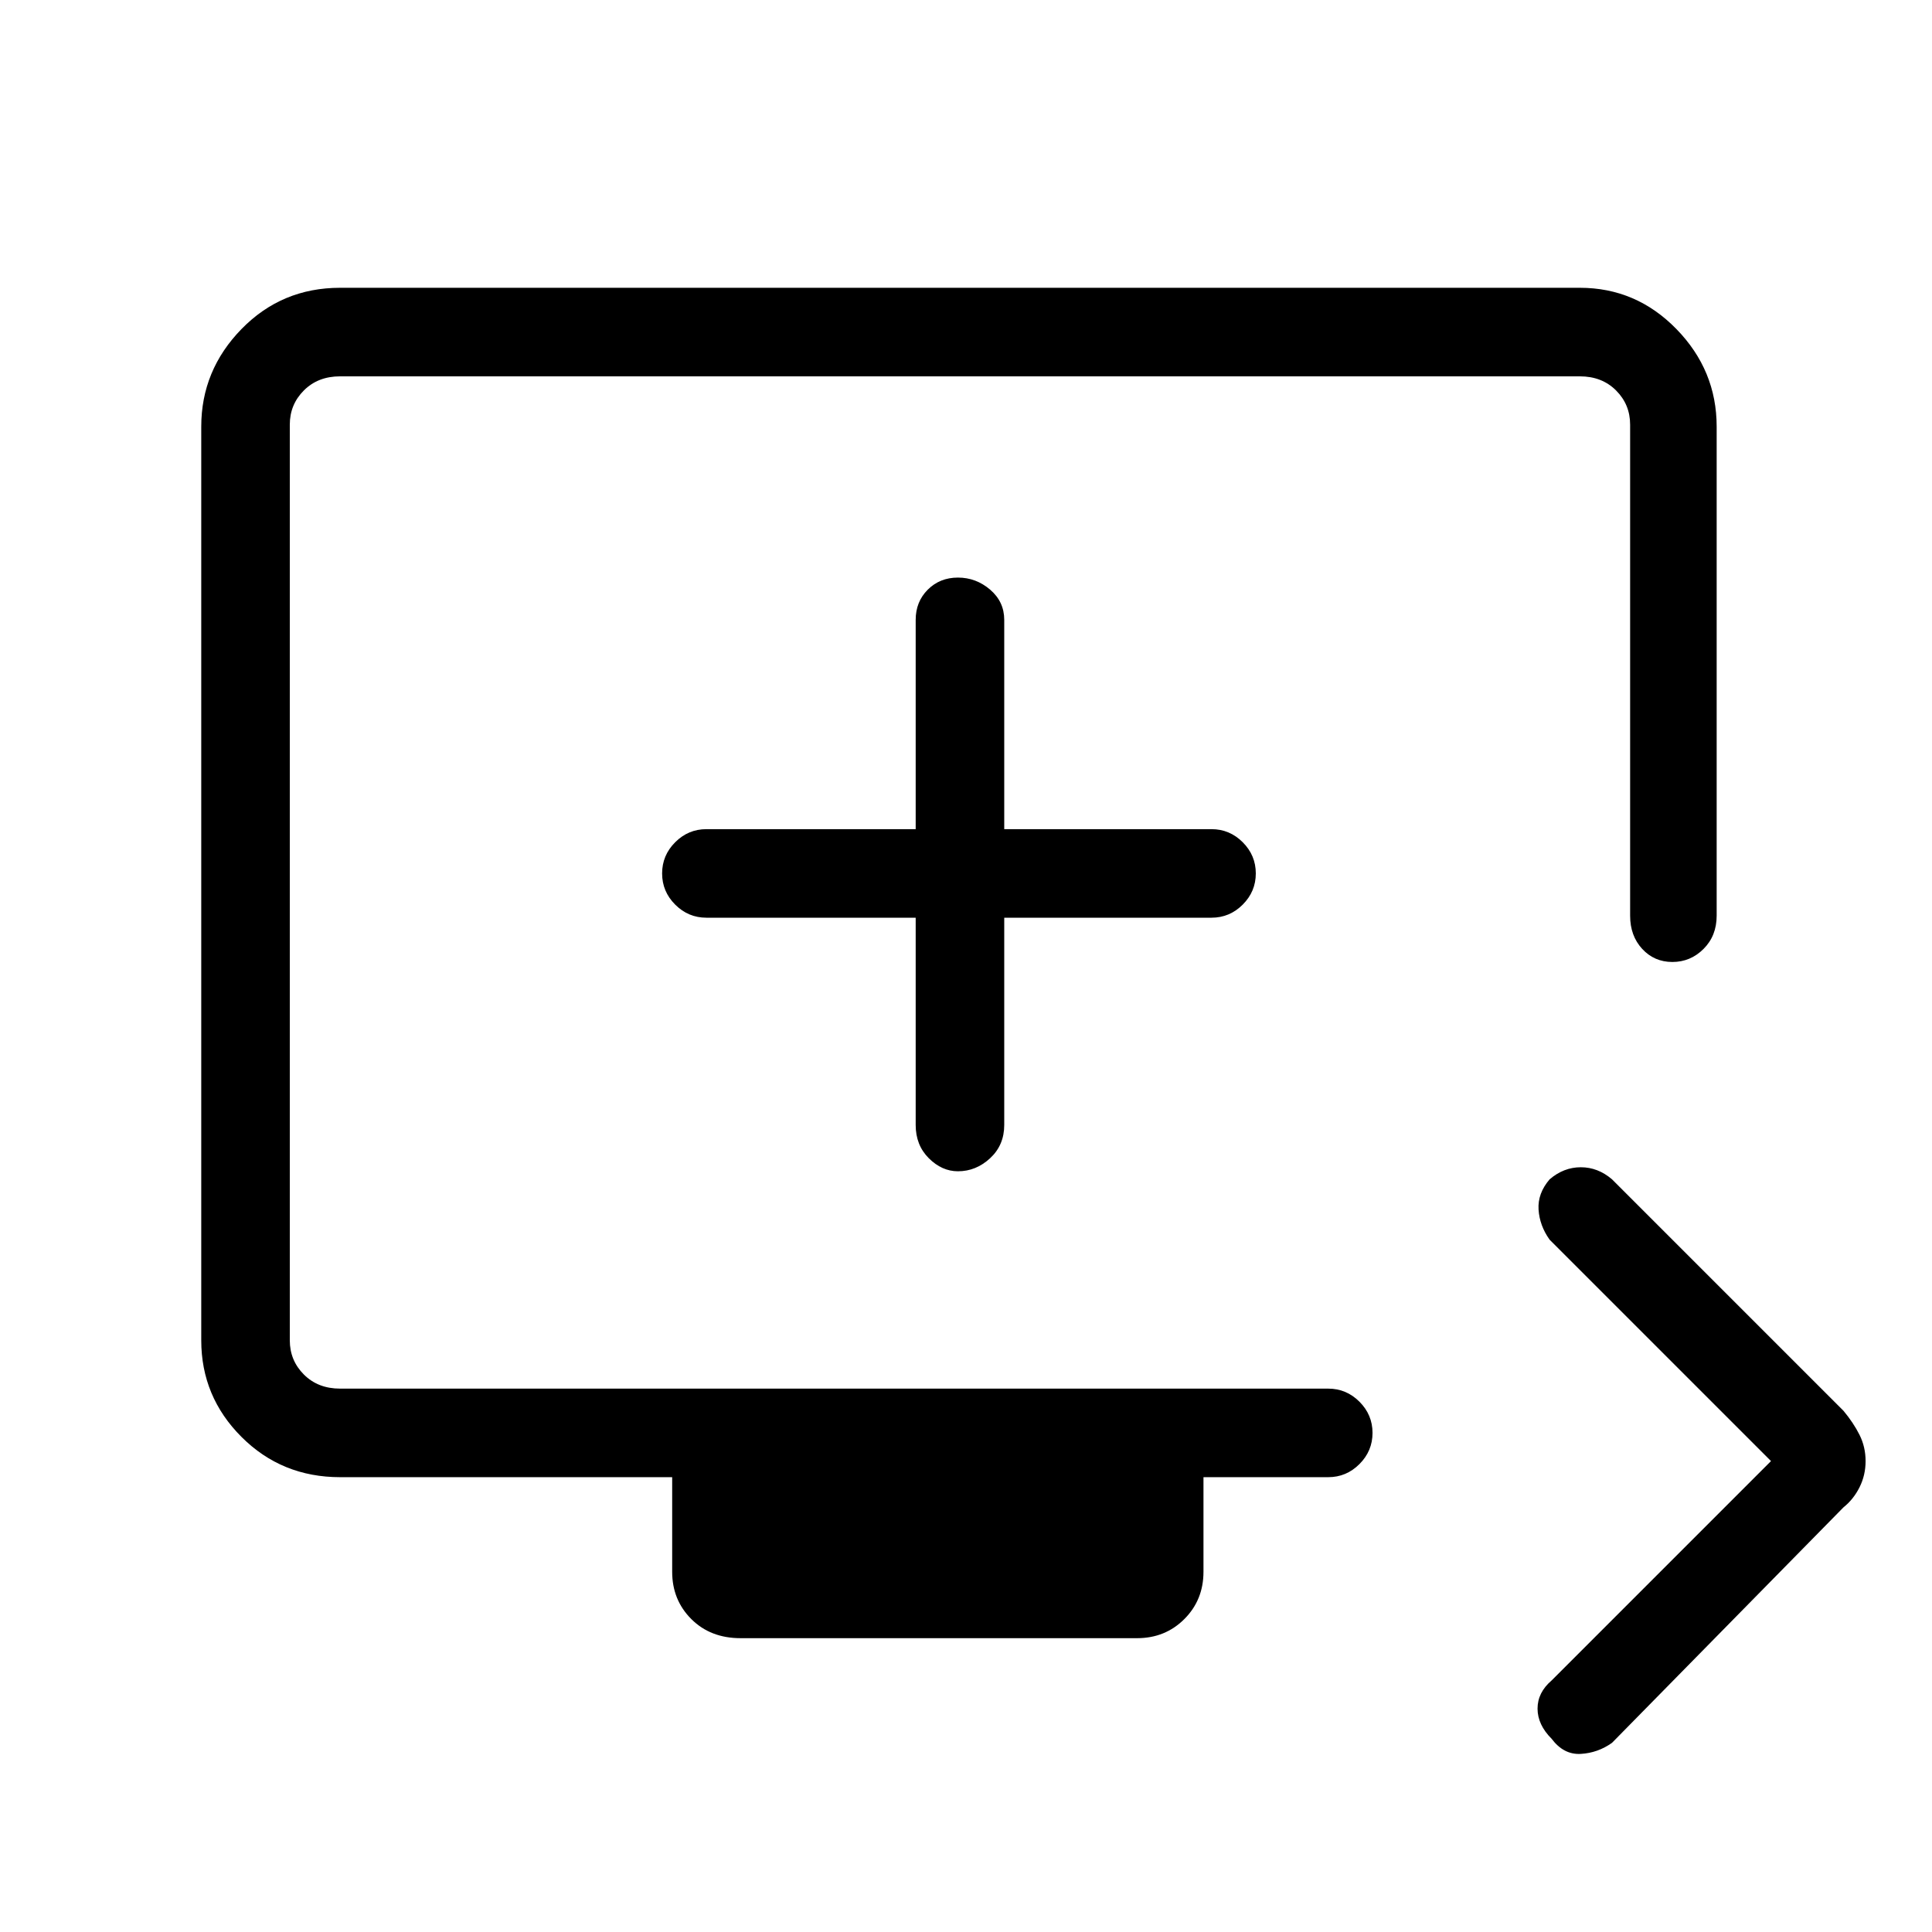 <svg xmlns="http://www.w3.org/2000/svg" height="48" width="48"><path d="M38.55 43.2Q38.2 42.85 38.2 42.45Q38.2 42.05 38.55 41.75L44 36.3L38.5 30.8Q38.25 30.45 38.225 30.05Q38.2 29.65 38.5 29.3Q38.85 29 39.275 29Q39.7 29 40.05 29.3L45.8 35.05Q46.05 35.35 46.2 35.65Q46.35 35.95 46.35 36.3Q46.35 36.65 46.2 36.95Q46.05 37.25 45.8 37.45L40.05 43.3Q39.7 43.55 39.275 43.575Q38.85 43.6 38.55 43.2ZM18.4 40.7Q17.65 40.7 17.175 40.225Q16.7 39.75 16.7 39.05V36.7H8.45Q7 36.7 6 35.7Q5 34.7 5 33.3V10.6Q5 9.2 6 8.175Q7 7.15 8.45 7.15H39.25Q40.65 7.15 41.65 8.175Q42.65 9.2 42.65 10.6V22.75Q42.65 23.25 42.325 23.575Q42 23.9 41.55 23.9Q41.1 23.9 40.8 23.575Q40.5 23.25 40.5 22.75V10.55Q40.5 10.05 40.15 9.7Q39.8 9.35 39.25 9.35H8.45Q7.9 9.35 7.55 9.7Q7.2 10.05 7.2 10.55V33.3Q7.2 33.8 7.55 34.15Q7.9 34.5 8.45 34.5H33Q33.45 34.5 33.775 34.825Q34.1 35.15 34.1 35.6Q34.1 36.05 33.775 36.375Q33.45 36.7 33 36.7H29.9V39.05Q29.9 39.75 29.425 40.225Q28.95 40.7 28.25 40.7ZM23.8 29.1Q24.25 29.1 24.6 28.775Q24.95 28.45 24.95 27.95V22.8H30.1Q30.55 22.8 30.875 22.475Q31.2 22.15 31.2 21.7Q31.2 21.25 30.875 20.925Q30.55 20.6 30.1 20.6H24.95V15.4Q24.95 14.95 24.6 14.65Q24.25 14.35 23.8 14.35Q23.35 14.35 23.05 14.65Q22.75 14.95 22.75 15.4V20.6H17.55Q17.1 20.6 16.775 20.925Q16.45 21.25 16.45 21.7Q16.45 22.15 16.775 22.475Q17.1 22.8 17.55 22.8H22.75V27.95Q22.75 28.45 23.075 28.775Q23.4 29.1 23.8 29.1ZM23.8 21.9Q23.8 21.9 23.8 21.9Q23.8 21.9 23.8 21.9Q23.8 21.9 23.8 21.9Q23.8 21.9 23.8 21.9Q23.8 21.9 23.8 21.9Q23.8 21.9 23.8 21.9Q23.8 21.9 23.8 21.9Q23.8 21.9 23.8 21.9Z"/></svg>